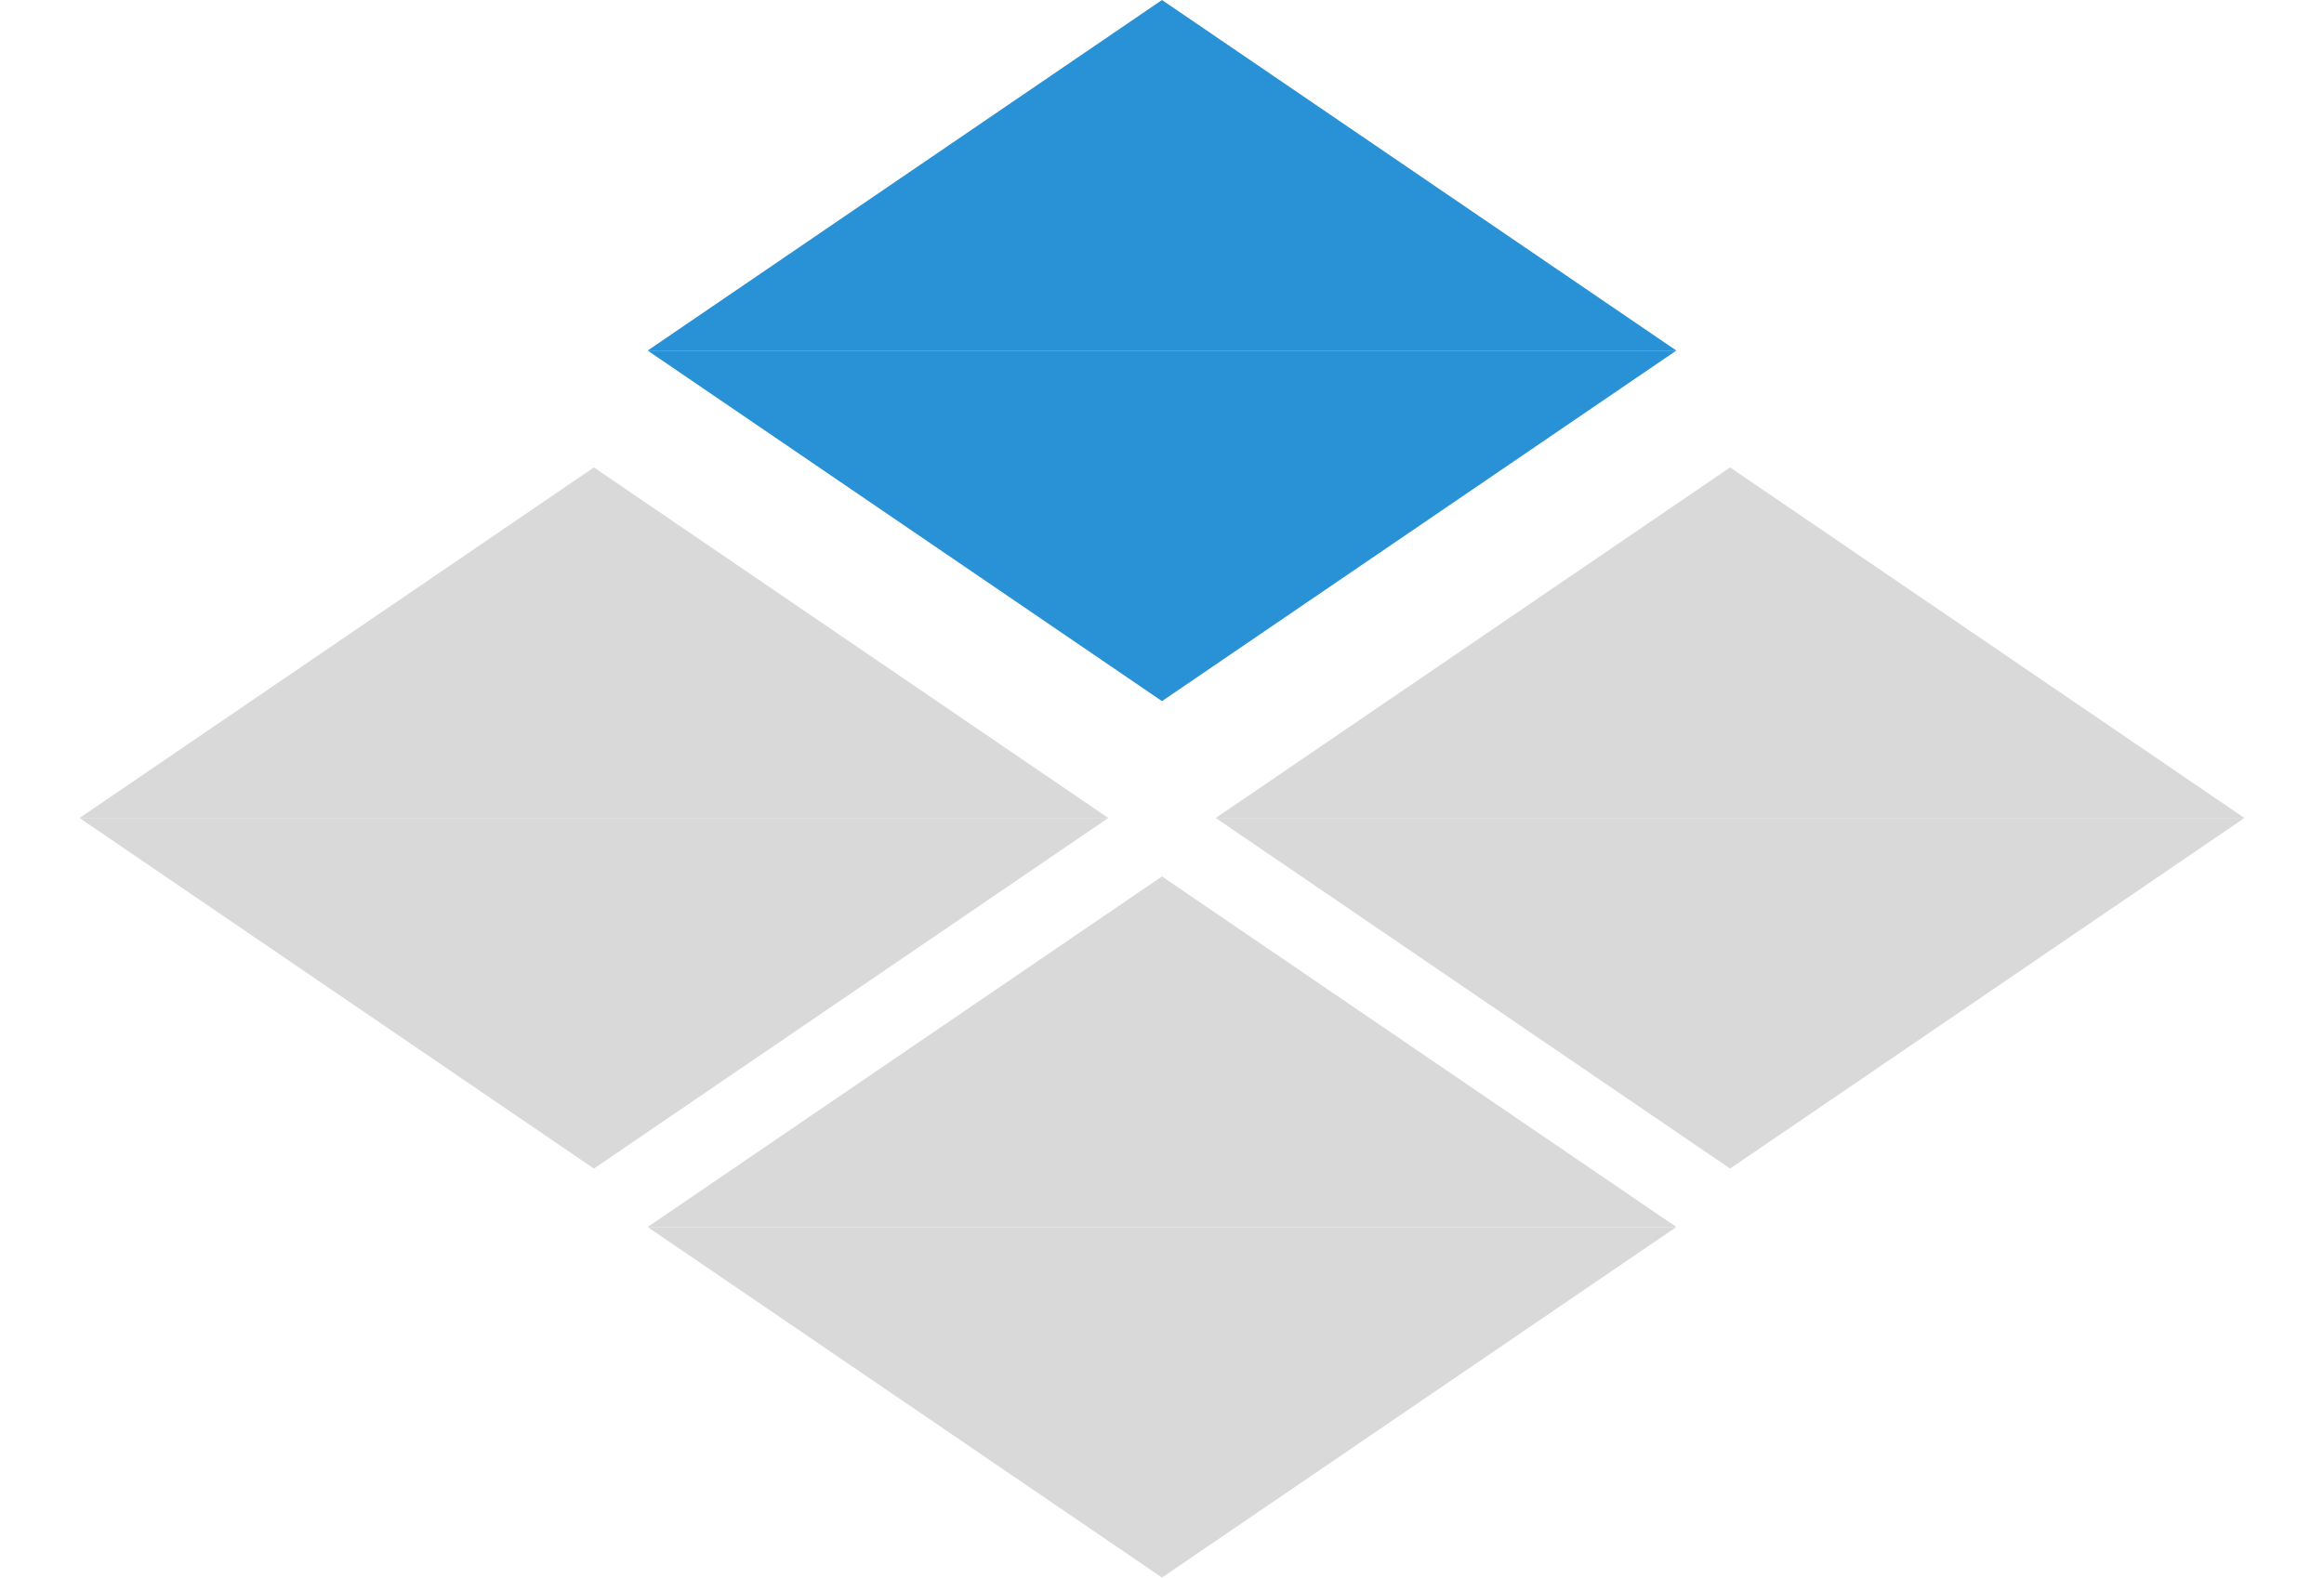 <svg width="81" height="55" viewBox="0 0 81 55" fill="none" xmlns="http://www.w3.org/2000/svg">
<path d="M40.5 0L58.427 12.222H22.573L40.5 0Z" fill="#2991D6"/>
<path d="M40.5 24.444L22.573 12.222L58.427 12.222L40.5 24.444Z" fill="#2991D6"/>
<path d="M60.3 16.296L78.227 28.518H42.373L60.3 16.296Z" fill="#D9D9D9"/>
<path d="M60.3 40.741L42.373 28.519L78.227 28.519L60.3 40.741Z" fill="#D9D9D9"/>
<path d="M40.5 30.556L58.427 42.778H22.573L40.5 30.556Z" fill="#D9D9D9"/>
<path d="M40.5 55L22.573 42.778L58.427 42.778L40.5 55Z" fill="#D9D9D9"/>
<path d="M20.7 16.296L38.627 28.518H2.773L20.7 16.296Z" fill="#D9D9D9"/>
<path d="M20.7 40.741L2.773 28.519L38.627 28.519L20.7 40.741Z" fill="#D9D9D9"/>
</svg>
